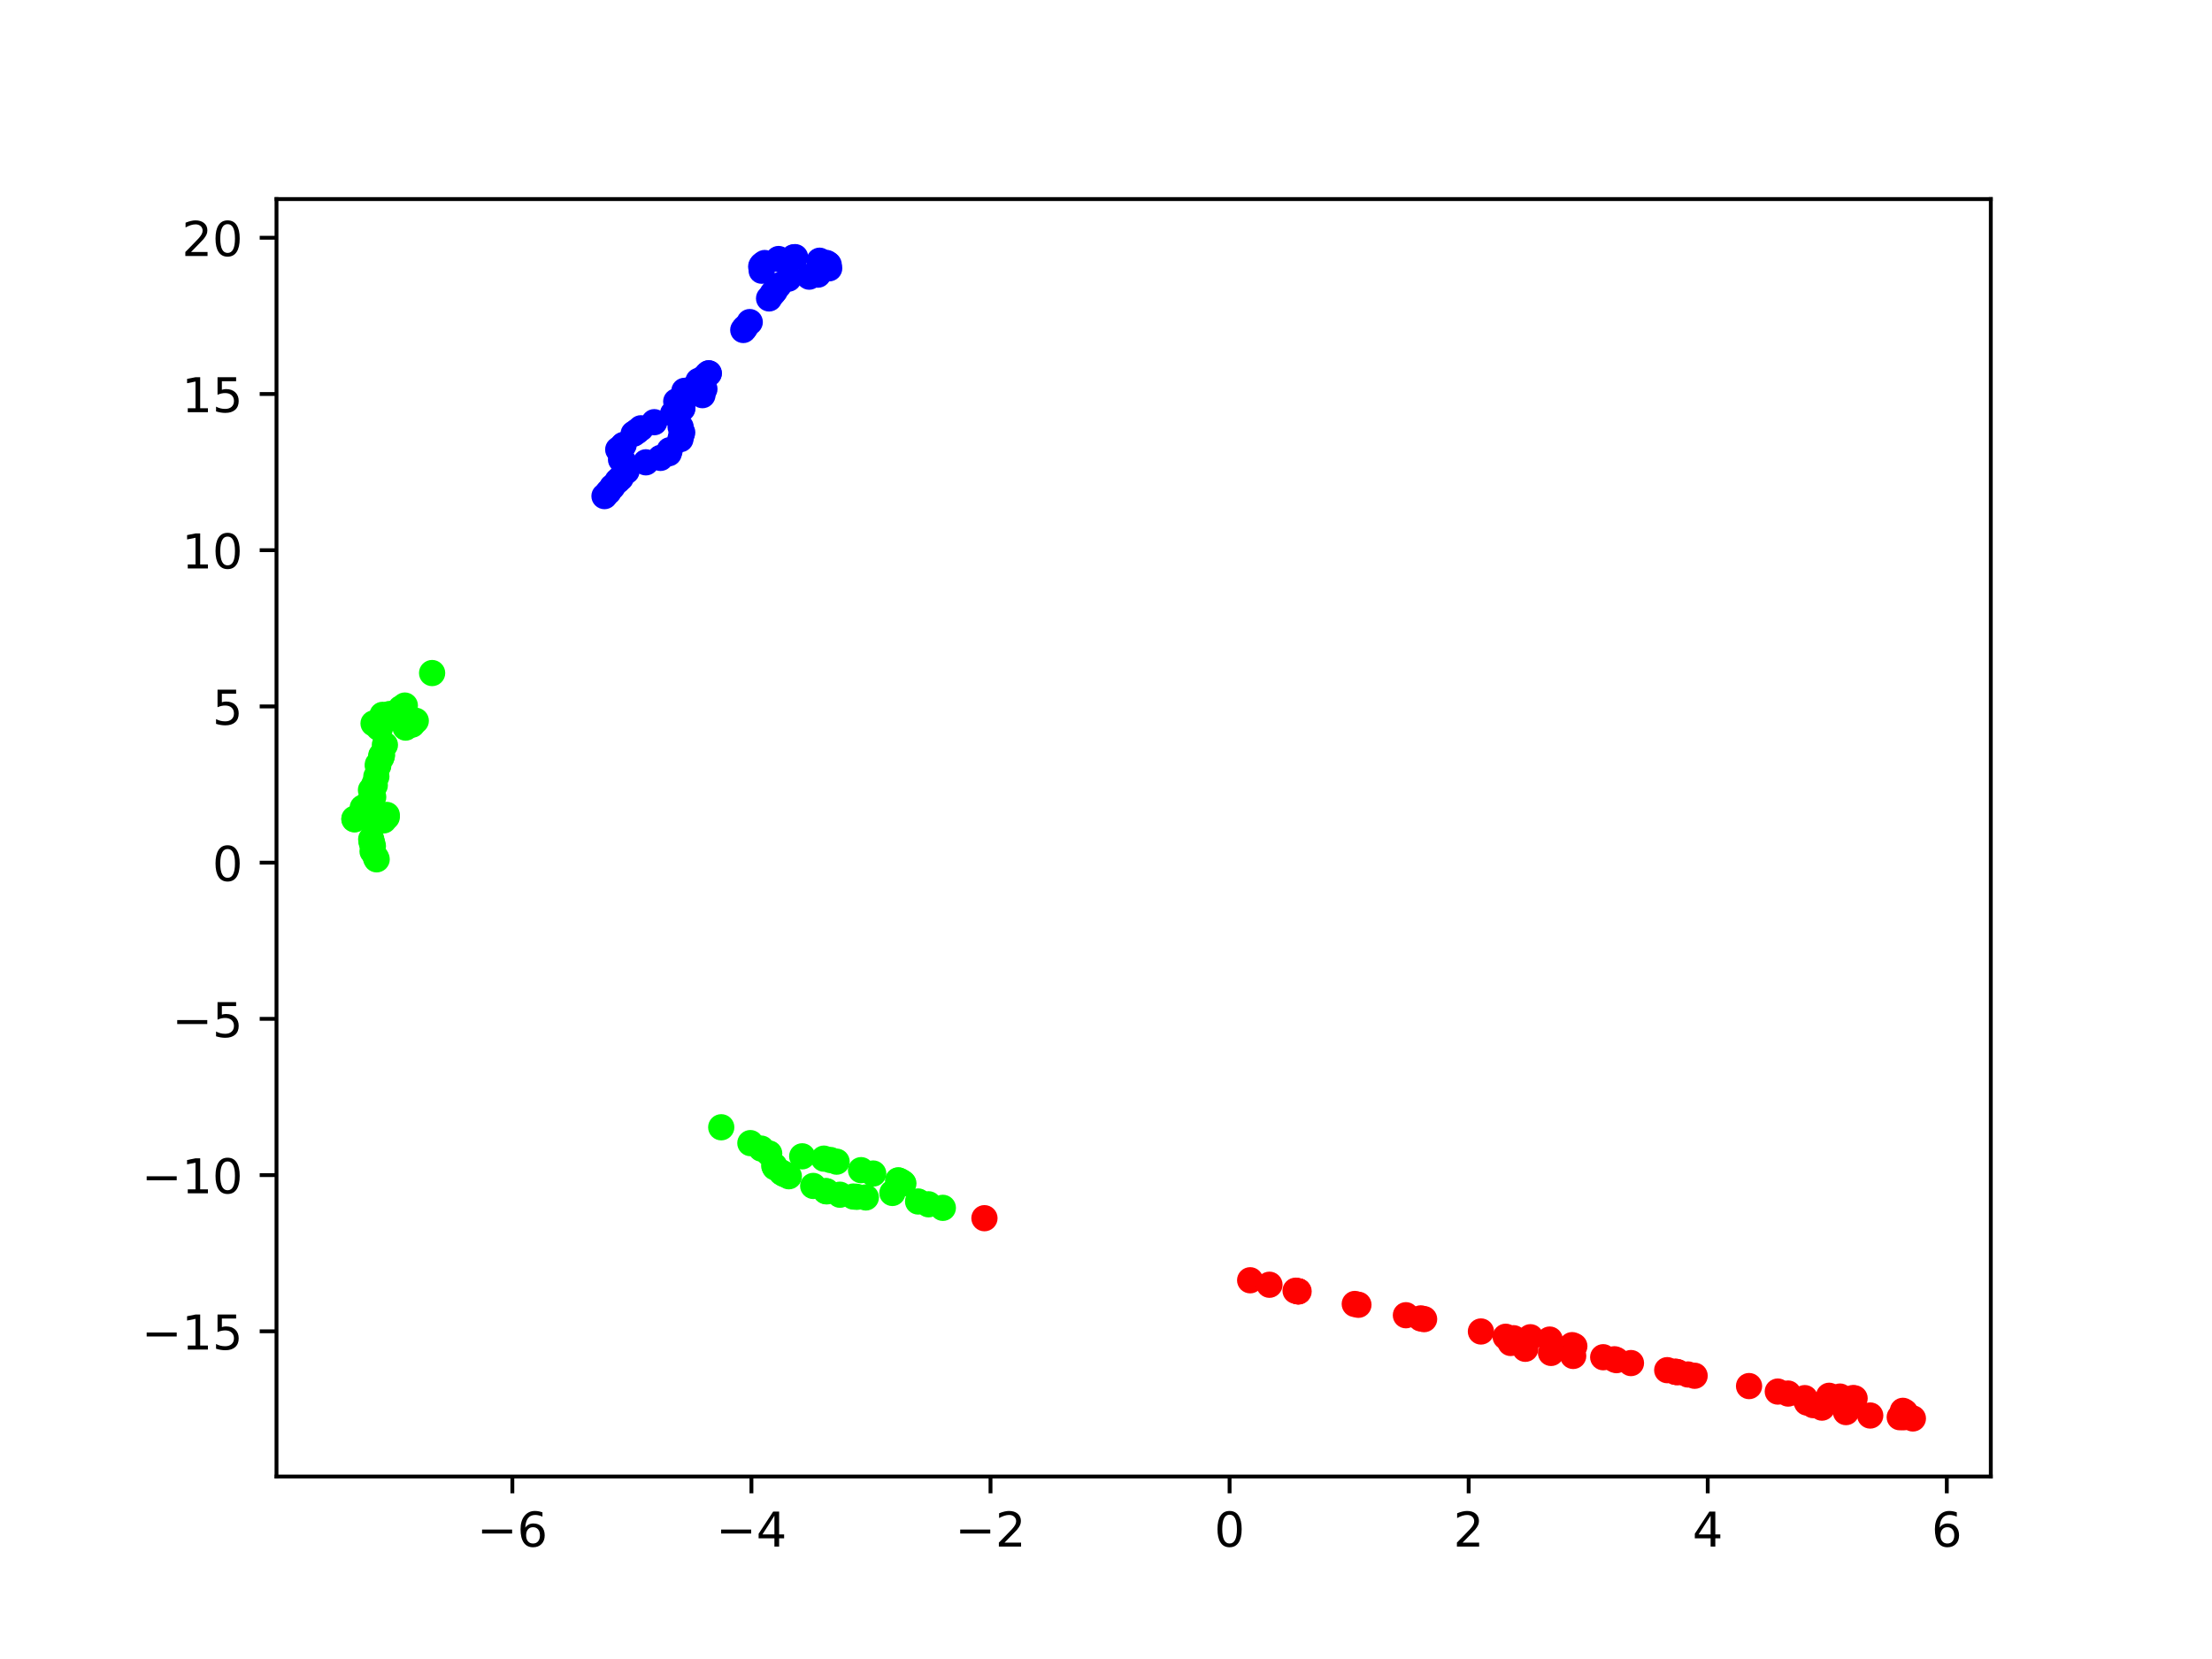 <?xml version="1.0" encoding="utf-8" standalone="no"?>
<!DOCTYPE svg PUBLIC "-//W3C//DTD SVG 1.1//EN"
  "http://www.w3.org/Graphics/SVG/1.1/DTD/svg11.dtd">
<!-- Created with matplotlib (https://matplotlib.org/) -->
<svg height="345.6pt" version="1.1" viewBox="0 0 460.8 345.6" width="460.8pt" xmlns="http://www.w3.org/2000/svg" xmlns:xlink="http://www.w3.org/1999/xlink">
 <defs>
  <style type="text/css">*{stroke-linecap:butt;stroke-linejoin:round;}</style>
 </defs>
 <g id="figure_1">
  <g id="patch_1">
   <path d="M 0 345.6 
L 460.8 345.6 
L 460.8 0 
L 0 0 
z
" style="fill:#ffffff;"/>
  </g>
  <g id="axes_1">
   <g id="patch_2">
    <path d="M 57.6 307.584 
L 414.72 307.584 
L 414.72 41.472 
L 57.6 41.472 
z
" style="fill:#ffffff;"/>
   </g>
   <g id="PathCollection_1">
    <defs>
     <path d="M 0 2.236 
C 0.593 2.236 1.162 2 1.581 1.581 
C 2 1.162 2.236 0.593 2.236 -0 
C 2.236 -0.593 2 -1.162 1.581 -1.581 
C 1.162 -2 0.593 -2.236 0 -2.236 
C -0.593 -2.236 -1.162 -2 -1.581 -1.581 
C -2 -1.162 -2.236 -0.593 -2.236 0 
C -2.236 0.593 -2 1.162 -1.581 1.581 
C -1.162 2 -0.593 2.236 0 2.236 
z
" id="C0_0_46d08aa001"/>
    </defs>
    <g clip-path="url(#p95100b5c0c)">
     <use style="fill:#0000ff;stroke:#0000ff;" x="139.504" xlink:href="#C0_0_46d08aa001" y="93.787"/>
    </g>
    <g clip-path="url(#p95100b5c0c)">
     <use style="fill:#0000ff;stroke:#0000ff;" x="129.914" xlink:href="#C0_0_46d08aa001" y="92.671"/>
    </g>
    <g clip-path="url(#p95100b5c0c)">
     <use style="fill:#0000ff;stroke:#0000ff;" x="129.761" xlink:href="#C0_0_46d08aa001" y="92.822"/>
    </g>
    <g clip-path="url(#p95100b5c0c)">
     <use style="fill:#0000ff;stroke:#0000ff;" x="132.006" xlink:href="#C0_0_46d08aa001" y="90.351"/>
    </g>
    <g clip-path="url(#p95100b5c0c)">
     <use style="fill:#0000ff;stroke:#0000ff;" x="133.504" xlink:href="#C0_0_46d08aa001" y="89.222"/>
    </g>
    <g clip-path="url(#p95100b5c0c)">
     <use style="fill:#0000ff;stroke:#0000ff;" x="132.72" xlink:href="#C0_0_46d08aa001" y="89.853"/>
    </g>
    <g clip-path="url(#p95100b5c0c)">
     <use style="fill:#0000ff;stroke:#0000ff;" x="142.118" xlink:href="#C0_0_46d08aa001" y="90.083"/>
    </g>
    <g clip-path="url(#p95100b5c0c)">
     <use style="fill:#0000ff;stroke:#0000ff;" x="141.952" xlink:href="#C0_0_46d08aa001" y="90.615"/>
    </g>
    <g clip-path="url(#p95100b5c0c)">
     <use style="fill:#0000ff;stroke:#0000ff;" x="141.745" xlink:href="#C0_0_46d08aa001" y="91.483"/>
    </g>
    <g clip-path="url(#p95100b5c0c)">
     <use style="fill:#0000ff;stroke:#0000ff;" x="128.791" xlink:href="#C0_0_46d08aa001" y="93.654"/>
    </g>
    <g clip-path="url(#p95100b5c0c)">
     <use style="fill:#0000ff;stroke:#0000ff;" x="127.557" xlink:href="#C0_0_46d08aa001" y="101.428"/>
    </g>
    <g clip-path="url(#p95100b5c0c)">
     <use style="fill:#fe0100;stroke:#fe0100;" x="260.431" xlink:href="#C0_0_46d08aa001" y="266.703"/>
    </g>
    <g clip-path="url(#p95100b5c0c)">
     <use style="fill:#0000ff;stroke:#0000ff;" x="126.746" xlink:href="#C0_0_46d08aa001" y="102.465"/>
    </g>
    <g clip-path="url(#p95100b5c0c)">
     <use style="fill:#0000ff;stroke:#0000ff;" x="129.374" xlink:href="#C0_0_46d08aa001" y="95.735"/>
    </g>
    <g clip-path="url(#p95100b5c0c)">
     <use style="fill:#0000ff;stroke:#0000ff;" x="137.585" xlink:href="#C0_0_46d08aa001" y="95.388"/>
    </g>
    <g clip-path="url(#p95100b5c0c)">
     <use style="fill:#0000ff;stroke:#0000ff;" x="129.726" xlink:href="#C0_0_46d08aa001" y="95.925"/>
    </g>
    <g clip-path="url(#p95100b5c0c)">
     <use style="fill:#0000ff;stroke:#0000ff;" x="134.547" xlink:href="#C0_0_46d08aa001" y="96.31"/>
    </g>
    <g clip-path="url(#p95100b5c0c)">
     <use style="fill:#0000ff;stroke:#0000ff;" x="139.318" xlink:href="#C0_0_46d08aa001" y="94.425"/>
    </g>
    <g clip-path="url(#p95100b5c0c)">
     <use style="fill:#0000ff;stroke:#0000ff;" x="130.519" xlink:href="#C0_0_46d08aa001" y="98.13"/>
    </g>
    <g clip-path="url(#p95100b5c0c)">
     <use style="fill:#0000ff;stroke:#0000ff;" x="129.302" xlink:href="#C0_0_46d08aa001" y="99.564"/>
    </g>
    <g clip-path="url(#p95100b5c0c)">
     <use style="fill:#0000ff;stroke:#0000ff;" x="128.644" xlink:href="#C0_0_46d08aa001" y="100.192"/>
    </g>
    <g clip-path="url(#p95100b5c0c)">
     <use style="fill:#0000ff;stroke:#0000ff;" x="125.93" xlink:href="#C0_0_46d08aa001" y="103.348"/>
    </g>
    <g clip-path="url(#p95100b5c0c)">
     <use style="fill:#00ff00;stroke:#00ff00;" x="90.016" xlink:href="#C0_0_46d08aa001" y="140.208"/>
    </g>
    <g clip-path="url(#p95100b5c0c)">
     <use style="fill:#00ff00;stroke:#00ff00;" x="84.493" xlink:href="#C0_0_46d08aa001" y="151.57"/>
    </g>
    <g clip-path="url(#p95100b5c0c)">
     <use style="fill:#fe0100;stroke:#fe0100;" x="205.077" xlink:href="#C0_0_46d08aa001" y="253.773"/>
    </g>
    <g clip-path="url(#p95100b5c0c)">
     <use style="fill:#00ff00;stroke:#00ff00;" x="196.41" xlink:href="#C0_0_46d08aa001" y="251.616"/>
    </g>
    <g clip-path="url(#p95100b5c0c)">
     <use style="fill:#00ff00;stroke:#00ff00;" x="193.429" xlink:href="#C0_0_46d08aa001" y="250.876"/>
    </g>
    <g clip-path="url(#p95100b5c0c)">
     <use style="fill:#fe0100;stroke:#fe0100;" x="292.877" xlink:href="#C0_0_46d08aa001" y="273.987"/>
    </g>
    <g clip-path="url(#p95100b5c0c)">
     <use style="fill:#fe0100;stroke:#fe0100;" x="315.312" xlink:href="#C0_0_46d08aa001" y="278.778"/>
    </g>
    <g clip-path="url(#p95100b5c0c)">
     <use style="fill:#0000ff;stroke:#0000ff;" x="158.676" xlink:href="#C0_0_46d08aa001" y="55.328"/>
    </g>
    <g clip-path="url(#p95100b5c0c)">
     <use style="fill:#0000ff;stroke:#0000ff;" x="158.572" xlink:href="#C0_0_46d08aa001" y="55.551"/>
    </g>
    <g clip-path="url(#p95100b5c0c)">
     <use style="fill:#0000ff;stroke:#0000ff;" x="158.866" xlink:href="#C0_0_46d08aa001" y="55.122"/>
    </g>
    <g clip-path="url(#p95100b5c0c)">
     <use style="fill:#0000ff;stroke:#0000ff;" x="172.114" xlink:href="#C0_0_46d08aa001" y="54.771"/>
    </g>
    <g clip-path="url(#p95100b5c0c)">
     <use style="fill:#0000ff;stroke:#0000ff;" x="172.631" xlink:href="#C0_0_46d08aa001" y="55.142"/>
    </g>
    <g clip-path="url(#p95100b5c0c)">
     <use style="fill:#0000ff;stroke:#0000ff;" x="170.394" xlink:href="#C0_0_46d08aa001" y="57.213"/>
    </g>
    <g clip-path="url(#p95100b5c0c)">
     <use style="fill:#0000ff;stroke:#0000ff;" x="164.252" xlink:href="#C0_0_46d08aa001" y="58.05"/>
    </g>
    <g clip-path="url(#p95100b5c0c)">
     <use style="fill:#0000ff;stroke:#0000ff;" x="161.401" xlink:href="#C0_0_46d08aa001" y="60.609"/>
    </g>
    <g clip-path="url(#p95100b5c0c)">
     <use style="fill:#0000ff;stroke:#0000ff;" x="160.935" xlink:href="#C0_0_46d08aa001" y="61.176"/>
    </g>
    <g clip-path="url(#p95100b5c0c)">
     <use style="fill:#0000ff;stroke:#0000ff;" x="160.214" xlink:href="#C0_0_46d08aa001" y="62.165"/>
    </g>
    <g clip-path="url(#p95100b5c0c)">
     <use style="fill:#0000ff;stroke:#0000ff;" x="154.839" xlink:href="#C0_0_46d08aa001" y="68.742"/>
    </g>
    <g clip-path="url(#p95100b5c0c)">
     <use style="fill:#fe0100;stroke:#fe0100;" x="269.897" xlink:href="#C0_0_46d08aa001" y="268.882"/>
    </g>
    <g clip-path="url(#p95100b5c0c)">
     <use style="fill:#fe0100;stroke:#fe0100;" x="270.439" xlink:href="#C0_0_46d08aa001" y="269.006"/>
    </g>
    <g clip-path="url(#p95100b5c0c)">
     <use style="fill:#fe0100;stroke:#fe0100;" x="282.983" xlink:href="#C0_0_46d08aa001" y="271.809"/>
    </g>
    <g clip-path="url(#p95100b5c0c)">
     <use style="fill:#fe0100;stroke:#fe0100;" x="295.972" xlink:href="#C0_0_46d08aa001" y="274.647"/>
    </g>
    <g clip-path="url(#p95100b5c0c)">
     <use style="fill:#00ff00;stroke:#00ff00;" x="84.335" xlink:href="#C0_0_46d08aa001" y="146.982"/>
    </g>
    <g clip-path="url(#p95100b5c0c)">
     <use style="fill:#00ff00;stroke:#00ff00;" x="83.487" xlink:href="#C0_0_46d08aa001" y="147.566"/>
    </g>
    <g clip-path="url(#p95100b5c0c)">
     <use style="fill:#00ff00;stroke:#00ff00;" x="84.131" xlink:href="#C0_0_46d08aa001" y="147.86"/>
    </g>
    <g clip-path="url(#p95100b5c0c)">
     <use style="fill:#00ff00;stroke:#00ff00;" x="84.239" xlink:href="#C0_0_46d08aa001" y="148.021"/>
    </g>
    <g clip-path="url(#p95100b5c0c)">
     <use style="fill:#00ff00;stroke:#00ff00;" x="79.689" xlink:href="#C0_0_46d08aa001" y="148.919"/>
    </g>
    <g clip-path="url(#p95100b5c0c)">
     <use style="fill:#00ff00;stroke:#00ff00;" x="78.901" xlink:href="#C0_0_46d08aa001" y="151.604"/>
    </g>
    <g clip-path="url(#p95100b5c0c)">
     <use style="fill:#00ff00;stroke:#00ff00;" x="85.852" xlink:href="#C0_0_46d08aa001" y="150.957"/>
    </g>
    <g clip-path="url(#p95100b5c0c)">
     <use style="fill:#00ff00;stroke:#00ff00;" x="86.612" xlink:href="#C0_0_46d08aa001" y="150.153"/>
    </g>
    <g clip-path="url(#p95100b5c0c)">
     <use style="fill:#00ff00;stroke:#00ff00;" x="81.203" xlink:href="#C0_0_46d08aa001" y="148.738"/>
    </g>
    <g clip-path="url(#p95100b5c0c)">
     <use style="fill:#00ff00;stroke:#00ff00;" x="77.82" xlink:href="#C0_0_46d08aa001" y="150.706"/>
    </g>
    <g clip-path="url(#p95100b5c0c)">
     <use style="fill:#00ff00;stroke:#00ff00;" x="79.151" xlink:href="#C0_0_46d08aa001" y="151.68"/>
    </g>
    <g clip-path="url(#p95100b5c0c)">
     <use style="fill:#00ff00;stroke:#00ff00;" x="80.18" xlink:href="#C0_0_46d08aa001" y="155.179"/>
    </g>
    <g clip-path="url(#p95100b5c0c)">
     <use style="fill:#00ff00;stroke:#00ff00;" x="79.422" xlink:href="#C0_0_46d08aa001" y="157.851"/>
    </g>
    <g clip-path="url(#p95100b5c0c)">
     <use style="fill:#00ff00;stroke:#00ff00;" x="78.011" xlink:href="#C0_0_46d08aa001" y="163.303"/>
    </g>
    <g clip-path="url(#p95100b5c0c)">
     <use style="fill:#00ff00;stroke:#00ff00;" x="150.248" xlink:href="#C0_0_46d08aa001" y="234.831"/>
    </g>
    <g clip-path="url(#p95100b5c0c)">
     <use style="fill:#fe0100;stroke:#fe0100;" x="349.534" xlink:href="#C0_0_46d08aa001" y="285.867"/>
    </g>
    <g clip-path="url(#p95100b5c0c)">
     <use style="fill:#fe0100;stroke:#fe0100;" x="347.314" xlink:href="#C0_0_46d08aa001" y="285.431"/>
    </g>
    <g clip-path="url(#p95100b5c0c)">
     <use style="fill:#0000ff;stroke:#0000ff;" x="168.569" xlink:href="#C0_0_46d08aa001" y="57.631"/>
    </g>
    <g clip-path="url(#p95100b5c0c)">
     <use style="fill:#0000ff;stroke:#0000ff;" x="158.674" xlink:href="#C0_0_46d08aa001" y="56.395"/>
    </g>
    <g clip-path="url(#p95100b5c0c)">
     <use style="fill:#0000ff;stroke:#0000ff;" x="170.735" xlink:href="#C0_0_46d08aa001" y="54.312"/>
    </g>
    <g clip-path="url(#p95100b5c0c)">
     <use style="fill:#0000ff;stroke:#0000ff;" x="165.638" xlink:href="#C0_0_46d08aa001" y="53.568"/>
    </g>
    <g clip-path="url(#p95100b5c0c)">
     <use style="fill:#0000ff;stroke:#0000ff;" x="165.319" xlink:href="#C0_0_46d08aa001" y="53.618"/>
    </g>
    <g clip-path="url(#p95100b5c0c)">
     <use style="fill:#0000ff;stroke:#0000ff;" x="162.191" xlink:href="#C0_0_46d08aa001" y="53.959"/>
    </g>
    <g clip-path="url(#p95100b5c0c)">
     <use style="fill:#0000ff;stroke:#0000ff;" x="159.302" xlink:href="#C0_0_46d08aa001" y="54.795"/>
    </g>
    <g clip-path="url(#p95100b5c0c)">
     <use style="fill:#0000ff;stroke:#0000ff;" x="172.431" xlink:href="#C0_0_46d08aa001" y="54.962"/>
    </g>
    <g clip-path="url(#p95100b5c0c)">
     <use style="fill:#0000ff;stroke:#0000ff;" x="172.734" xlink:href="#C0_0_46d08aa001" y="55.892"/>
    </g>
    <g clip-path="url(#p95100b5c0c)">
     <use style="fill:#0000ff;stroke:#0000ff;" x="162.189" xlink:href="#C0_0_46d08aa001" y="59.485"/>
    </g>
    <g clip-path="url(#p95100b5c0c)">
     <use style="fill:#0000ff;stroke:#0000ff;" x="155.203" xlink:href="#C0_0_46d08aa001" y="68.282"/>
    </g>
    <g clip-path="url(#p95100b5c0c)">
     <use style="fill:#0000ff;stroke:#0000ff;" x="156.183" xlink:href="#C0_0_46d08aa001" y="67.096"/>
    </g>
    <g clip-path="url(#p95100b5c0c)">
     <use style="fill:#fe0100;stroke:#fe0100;" x="270.401" xlink:href="#C0_0_46d08aa001" y="269"/>
    </g>
    <g clip-path="url(#p95100b5c0c)">
     <use style="fill:#fe0100;stroke:#fe0100;" x="296.665" xlink:href="#C0_0_46d08aa001" y="274.799"/>
    </g>
    <g clip-path="url(#p95100b5c0c)">
     <use style="fill:#fe0100;stroke:#fe0100;" x="314.518" xlink:href="#C0_0_46d08aa001" y="279.233"/>
    </g>
    <g clip-path="url(#p95100b5c0c)">
     <use style="fill:#0000ff;stroke:#0000ff;" x="147.608" xlink:href="#C0_0_46d08aa001" y="77.797"/>
    </g>
    <g clip-path="url(#p95100b5c0c)">
     <use style="fill:#0000ff;stroke:#0000ff;" x="147.224" xlink:href="#C0_0_46d08aa001" y="78.14"/>
    </g>
    <g clip-path="url(#p95100b5c0c)">
     <use style="fill:#0000ff;stroke:#0000ff;" x="145.507" xlink:href="#C0_0_46d08aa001" y="79.35"/>
    </g>
    <g clip-path="url(#p95100b5c0c)">
     <use style="fill:#0000ff;stroke:#0000ff;" x="140.874" xlink:href="#C0_0_46d08aa001" y="83.638"/>
    </g>
    <g clip-path="url(#p95100b5c0c)">
     <use style="fill:#0000ff;stroke:#0000ff;" x="142.142" xlink:href="#C0_0_46d08aa001" y="84.856"/>
    </g>
    <g clip-path="url(#p95100b5c0c)">
     <use style="fill:#0000ff;stroke:#0000ff;" x="143.564" xlink:href="#C0_0_46d08aa001" y="81.257"/>
    </g>
    <g clip-path="url(#p95100b5c0c)">
     <use style="fill:#fe0100;stroke:#fe0100;" x="322.833" xlink:href="#C0_0_46d08aa001" y="279.059"/>
    </g>
    <g clip-path="url(#p95100b5c0c)">
     <use style="fill:#fe0100;stroke:#fe0100;" x="336.739" xlink:href="#C0_0_46d08aa001" y="283.342"/>
    </g>
    <g clip-path="url(#p95100b5c0c)">
     <use style="fill:#fe0100;stroke:#fe0100;" x="349.002" xlink:href="#C0_0_46d08aa001" y="285.763"/>
    </g>
    <g clip-path="url(#p95100b5c0c)">
     <use style="fill:#00ff00;stroke:#00ff00;" x="77.647" xlink:href="#C0_0_46d08aa001" y="164.451"/>
    </g>
    <g clip-path="url(#p95100b5c0c)">
     <use style="fill:#00ff00;stroke:#00ff00;" x="78.72" xlink:href="#C0_0_46d08aa001" y="159.231"/>
    </g>
    <g clip-path="url(#p95100b5c0c)">
     <use style="fill:#00ff00;stroke:#00ff00;" x="73.916" xlink:href="#C0_0_46d08aa001" y="170.629"/>
    </g>
    <g clip-path="url(#p95100b5c0c)">
     <use style="fill:#00ff00;stroke:#00ff00;" x="77.783" xlink:href="#C0_0_46d08aa001" y="171.335"/>
    </g>
    <g clip-path="url(#p95100b5c0c)">
     <use style="fill:#00ff00;stroke:#00ff00;" x="77.612" xlink:href="#C0_0_46d08aa001" y="177.348"/>
    </g>
    <g clip-path="url(#p95100b5c0c)">
     <use style="fill:#00ff00;stroke:#00ff00;" x="77.678" xlink:href="#C0_0_46d08aa001" y="176.265"/>
    </g>
    <g clip-path="url(#p95100b5c0c)">
     <use style="fill:#fe0100;stroke:#fe0100;" x="264.452" xlink:href="#C0_0_46d08aa001" y="267.637"/>
    </g>
    <g clip-path="url(#p95100b5c0c)">
     <use style="fill:#fe0100;stroke:#fe0100;" x="370.346" xlink:href="#C0_0_46d08aa001" y="289.889"/>
    </g>
    <g clip-path="url(#p95100b5c0c)">
     <use style="fill:#fe0100;stroke:#fe0100;" x="377.733" xlink:href="#C0_0_46d08aa001" y="292.716"/>
    </g>
    <g clip-path="url(#p95100b5c0c)">
     <use style="fill:#fe0100;stroke:#fe0100;" x="372.496" xlink:href="#C0_0_46d08aa001" y="290.303"/>
    </g>
    <g clip-path="url(#p95100b5c0c)">
     <use style="fill:#00ff00;stroke:#00ff00;" x="73.836" xlink:href="#C0_0_46d08aa001" y="170.673"/>
    </g>
    <g clip-path="url(#p95100b5c0c)">
     <use style="fill:#00ff00;stroke:#00ff00;" x="75.568" xlink:href="#C0_0_46d08aa001" y="168.253"/>
    </g>
    <g clip-path="url(#p95100b5c0c)">
     <use style="fill:#00ff00;stroke:#00ff00;" x="77.743" xlink:href="#C0_0_46d08aa001" y="166.047"/>
    </g>
    <g clip-path="url(#p95100b5c0c)">
     <use style="fill:#00ff00;stroke:#00ff00;" x="79.573" xlink:href="#C0_0_46d08aa001" y="157.27"/>
    </g>
    <g clip-path="url(#p95100b5c0c)">
     <use style="fill:#00ff00;stroke:#00ff00;" x="78.735" xlink:href="#C0_0_46d08aa001" y="159.609"/>
    </g>
    <g clip-path="url(#p95100b5c0c)">
     <use style="fill:#00ff00;stroke:#00ff00;" x="79.418" xlink:href="#C0_0_46d08aa001" y="157.426"/>
    </g>
    <g clip-path="url(#p95100b5c0c)">
     <use style="fill:#00ff00;stroke:#00ff00;" x="79.525" xlink:href="#C0_0_46d08aa001" y="157.402"/>
    </g>
    <g clip-path="url(#p95100b5c0c)">
     <use style="fill:#00ff00;stroke:#00ff00;" x="78.801" xlink:href="#C0_0_46d08aa001" y="159.418"/>
    </g>
    <g clip-path="url(#p95100b5c0c)">
     <use style="fill:#00ff00;stroke:#00ff00;" x="78.4" xlink:href="#C0_0_46d08aa001" y="161.766"/>
    </g>
    <g clip-path="url(#p95100b5c0c)">
     <use style="fill:#00ff00;stroke:#00ff00;" x="78.074" xlink:href="#C0_0_46d08aa001" y="163.599"/>
    </g>
    <g clip-path="url(#p95100b5c0c)">
     <use style="fill:#00ff00;stroke:#00ff00;" x="77.281" xlink:href="#C0_0_46d08aa001" y="164.578"/>
    </g>
    <g clip-path="url(#p95100b5c0c)">
     <use style="fill:#00ff00;stroke:#00ff00;" x="76.905" xlink:href="#C0_0_46d08aa001" y="167.14"/>
    </g>
    <g clip-path="url(#p95100b5c0c)">
     <use style="fill:#00ff00;stroke:#00ff00;" x="78.286" xlink:href="#C0_0_46d08aa001" y="178.616"/>
    </g>
    <g clip-path="url(#p95100b5c0c)">
     <use style="fill:#00ff00;stroke:#00ff00;" x="78.464" xlink:href="#C0_0_46d08aa001" y="179.013"/>
    </g>
    <g clip-path="url(#p95100b5c0c)">
     <use style="fill:#00ff00;stroke:#00ff00;" x="160.236" xlink:href="#C0_0_46d08aa001" y="240.292"/>
    </g>
    <g clip-path="url(#p95100b5c0c)">
     <use style="fill:#fe0100;stroke:#fe0100;" x="375.966" xlink:href="#C0_0_46d08aa001" y="291.256"/>
    </g>
    <g clip-path="url(#p95100b5c0c)">
     <use style="fill:#fe0100;stroke:#fe0100;" x="383.308" xlink:href="#C0_0_46d08aa001" y="290.932"/>
    </g>
    <g clip-path="url(#p95100b5c0c)">
     <use style="fill:#00ff00;stroke:#00ff00;" x="73.833" xlink:href="#C0_0_46d08aa001" y="170.556"/>
    </g>
    <g clip-path="url(#p95100b5c0c)">
     <use style="fill:#00ff00;stroke:#00ff00;" x="80.571" xlink:href="#C0_0_46d08aa001" y="169.766"/>
    </g>
    <g clip-path="url(#p95100b5c0c)">
     <use style="fill:#00ff00;stroke:#00ff00;" x="80.572" xlink:href="#C0_0_46d08aa001" y="170.193"/>
    </g>
    <g clip-path="url(#p95100b5c0c)">
     <use style="fill:#00ff00;stroke:#00ff00;" x="79.932" xlink:href="#C0_0_46d08aa001" y="170.902"/>
    </g>
    <g clip-path="url(#p95100b5c0c)">
     <use style="fill:#00ff00;stroke:#00ff00;" x="77.392" xlink:href="#C0_0_46d08aa001" y="175.338"/>
    </g>
    <g clip-path="url(#p95100b5c0c)">
     <use style="fill:#00ff00;stroke:#00ff00;" x="77.329" xlink:href="#C0_0_46d08aa001" y="174.817"/>
    </g>
    <g clip-path="url(#p95100b5c0c)">
     <use style="fill:#00ff00;stroke:#00ff00;" x="77.52" xlink:href="#C0_0_46d08aa001" y="175.686"/>
    </g>
    <g clip-path="url(#p95100b5c0c)">
     <use style="fill:#fe0100;stroke:#fe0100;" x="381.042" xlink:href="#C0_0_46d08aa001" y="290.767"/>
    </g>
    <g clip-path="url(#p95100b5c0c)">
     <use style="fill:#fe0100;stroke:#fe0100;" x="379.543" xlink:href="#C0_0_46d08aa001" y="293.233"/>
    </g>
    <g clip-path="url(#p95100b5c0c)">
     <use style="fill:#fe0100;stroke:#fe0100;" x="376.422" xlink:href="#C0_0_46d08aa001" y="292.174"/>
    </g>
    <g clip-path="url(#p95100b5c0c)">
     <use style="fill:#0000ff;stroke:#0000ff;" x="146.386" xlink:href="#C0_0_46d08aa001" y="78.914"/>
    </g>
    <g clip-path="url(#p95100b5c0c)">
     <use style="fill:#0000ff;stroke:#0000ff;" x="147.667" xlink:href="#C0_0_46d08aa001" y="77.76"/>
    </g>
    <g clip-path="url(#p95100b5c0c)">
     <use style="fill:#0000ff;stroke:#0000ff;" x="146.742" xlink:href="#C0_0_46d08aa001" y="81.034"/>
    </g>
    <g clip-path="url(#p95100b5c0c)">
     <use style="fill:#0000ff;stroke:#0000ff;" x="142.576" xlink:href="#C0_0_46d08aa001" y="81.425"/>
    </g>
    <g clip-path="url(#p95100b5c0c)">
     <use style="fill:#0000ff;stroke:#0000ff;" x="146.33" xlink:href="#C0_0_46d08aa001" y="82.317"/>
    </g>
    <g clip-path="url(#p95100b5c0c)">
     <use style="fill:#0000ff;stroke:#0000ff;" x="142.144" xlink:href="#C0_0_46d08aa001" y="85.102"/>
    </g>
    <g clip-path="url(#p95100b5c0c)">
     <use style="fill:#0000ff;stroke:#0000ff;" x="140.213" xlink:href="#C0_0_46d08aa001" y="86.159"/>
    </g>
    <g clip-path="url(#p95100b5c0c)">
     <use style="fill:#0000ff;stroke:#0000ff;" x="141.787" xlink:href="#C0_0_46d08aa001" y="88.949"/>
    </g>
    <g clip-path="url(#p95100b5c0c)">
     <use style="fill:#0000ff;stroke:#0000ff;" x="136.295" xlink:href="#C0_0_46d08aa001" y="87.95"/>
    </g>
    <g clip-path="url(#p95100b5c0c)">
     <use style="fill:#fe0100;stroke:#fe0100;" x="308.503" xlink:href="#C0_0_46d08aa001" y="277.373"/>
    </g>
    <g clip-path="url(#p95100b5c0c)">
     <use style="fill:#fe0100;stroke:#fe0100;" x="313.661" xlink:href="#C0_0_46d08aa001" y="278.472"/>
    </g>
    <g clip-path="url(#p95100b5c0c)">
     <use style="fill:#fe0100;stroke:#fe0100;" x="327.722" xlink:href="#C0_0_46d08aa001" y="282.467"/>
    </g>
    <g clip-path="url(#p95100b5c0c)">
     <use style="fill:#fe0100;stroke:#fe0100;" x="336.318" xlink:href="#C0_0_46d08aa001" y="283.163"/>
    </g>
    <g clip-path="url(#p95100b5c0c)">
     <use style="fill:#fe0100;stroke:#fe0100;" x="349.094" xlink:href="#C0_0_46d08aa001" y="285.783"/>
    </g>
    <g clip-path="url(#p95100b5c0c)">
     <use style="fill:#fe0100;stroke:#fe0100;" x="353.021" xlink:href="#C0_0_46d08aa001" y="286.596"/>
    </g>
    <g clip-path="url(#p95100b5c0c)">
     <use style="fill:#00ff00;stroke:#00ff00;" x="162.845" xlink:href="#C0_0_46d08aa001" y="244.277"/>
    </g>
    <g clip-path="url(#p95100b5c0c)">
     <use style="fill:#00ff00;stroke:#00ff00;" x="163.368" xlink:href="#C0_0_46d08aa001" y="244.59"/>
    </g>
    <g clip-path="url(#p95100b5c0c)">
     <use style="fill:#00ff00;stroke:#00ff00;" x="161.451" xlink:href="#C0_0_46d08aa001" y="243.189"/>
    </g>
    <g clip-path="url(#p95100b5c0c)">
     <use style="fill:#00ff00;stroke:#00ff00;" x="171.636" xlink:href="#C0_0_46d08aa001" y="241.365"/>
    </g>
    <g clip-path="url(#p95100b5c0c)">
     <use style="fill:#00ff00;stroke:#00ff00;" x="174.277" xlink:href="#C0_0_46d08aa001" y="241.996"/>
    </g>
    <g clip-path="url(#p95100b5c0c)">
     <use style="fill:#00ff00;stroke:#00ff00;" x="161.283" xlink:href="#C0_0_46d08aa001" y="242.826"/>
    </g>
    <g clip-path="url(#p95100b5c0c)">
     <use style="fill:#00ff00;stroke:#00ff00;" x="156.315" xlink:href="#C0_0_46d08aa001" y="238.132"/>
    </g>
    <g clip-path="url(#p95100b5c0c)">
     <use style="fill:#00ff00;stroke:#00ff00;" x="167.116" xlink:href="#C0_0_46d08aa001" y="240.885"/>
    </g>
    <g clip-path="url(#p95100b5c0c)">
     <use style="fill:#fe0100;stroke:#fe0100;" x="327.961" xlink:href="#C0_0_46d08aa001" y="280.425"/>
    </g>
    <g clip-path="url(#p95100b5c0c)">
     <use style="fill:#fe0100;stroke:#fe0100;" x="339.755" xlink:href="#C0_0_46d08aa001" y="283.951"/>
    </g>
    <g clip-path="url(#p95100b5c0c)">
     <use style="fill:#fe0100;stroke:#fe0100;" x="364.36" xlink:href="#C0_0_46d08aa001" y="288.745"/>
    </g>
    <g clip-path="url(#p95100b5c0c)">
     <use style="fill:#fe0100;stroke:#fe0100;" x="385.991" xlink:href="#C0_0_46d08aa001" y="291.247"/>
    </g>
    <g clip-path="url(#p95100b5c0c)">
     <use style="fill:#fe0100;stroke:#fe0100;" x="398.487" xlink:href="#C0_0_46d08aa001" y="295.488"/>
    </g>
    <g clip-path="url(#p95100b5c0c)">
     <use style="fill:#00ff00;stroke:#00ff00;" x="179.374" xlink:href="#C0_0_46d08aa001" y="243.766"/>
    </g>
    <g clip-path="url(#p95100b5c0c)">
     <use style="fill:#00ff00;stroke:#00ff00;" x="187.1" xlink:href="#C0_0_46d08aa001" y="245.892"/>
    </g>
    <g clip-path="url(#p95100b5c0c)">
     <use style="fill:#00ff00;stroke:#00ff00;" x="187.209" xlink:href="#C0_0_46d08aa001" y="245.941"/>
    </g>
    <g clip-path="url(#p95100b5c0c)">
     <use style="fill:#00ff00;stroke:#00ff00;" x="172.216" xlink:href="#C0_0_46d08aa001" y="248.184"/>
    </g>
    <g clip-path="url(#p95100b5c0c)">
     <use style="fill:#00ff00;stroke:#00ff00;" x="188.189" xlink:href="#C0_0_46d08aa001" y="246.537"/>
    </g>
    <g clip-path="url(#p95100b5c0c)">
     <use style="fill:#00ff00;stroke:#00ff00;" x="180.371" xlink:href="#C0_0_46d08aa001" y="249.45"/>
    </g>
    <g clip-path="url(#p95100b5c0c)">
     <use style="fill:#00ff00;stroke:#00ff00;" x="185.901" xlink:href="#C0_0_46d08aa001" y="248.514"/>
    </g>
    <g clip-path="url(#p95100b5c0c)">
     <use style="fill:#fe0100;stroke:#fe0100;" x="270.517" xlink:href="#C0_0_46d08aa001" y="269.026"/>
    </g>
    <g clip-path="url(#p95100b5c0c)">
     <use style="fill:#fe0100;stroke:#fe0100;" x="282.224" xlink:href="#C0_0_46d08aa001" y="271.642"/>
    </g>
    <g clip-path="url(#p95100b5c0c)">
     <use style="fill:#fe0100;stroke:#fe0100;" x="318.814" xlink:href="#C0_0_46d08aa001" y="278.573"/>
    </g>
    <g clip-path="url(#p95100b5c0c)">
     <use style="fill:#fe0100;stroke:#fe0100;" x="333.976" xlink:href="#C0_0_46d08aa001" y="282.735"/>
    </g>
    <g clip-path="url(#p95100b5c0c)">
     <use style="fill:#fe0100;stroke:#fe0100;" x="384.552" xlink:href="#C0_0_46d08aa001" y="294.166"/>
    </g>
    <g clip-path="url(#p95100b5c0c)">
     <use style="fill:#fe0100;stroke:#fe0100;" x="396.597" xlink:href="#C0_0_46d08aa001" y="295.236"/>
    </g>
    <g clip-path="url(#p95100b5c0c)">
     <use style="fill:#00ff00;stroke:#00ff00;" x="181.906" xlink:href="#C0_0_46d08aa001" y="244.467"/>
    </g>
    <g clip-path="url(#p95100b5c0c)">
     <use style="fill:#00ff00;stroke:#00ff00;" x="172.011" xlink:href="#C0_0_46d08aa001" y="248.12"/>
    </g>
    <g clip-path="url(#p95100b5c0c)">
     <use style="fill:#00ff00;stroke:#00ff00;" x="169.407" xlink:href="#C0_0_46d08aa001" y="247.053"/>
    </g>
    <g clip-path="url(#p95100b5c0c)">
     <use style="fill:#00ff00;stroke:#00ff00;" x="187.683" xlink:href="#C0_0_46d08aa001" y="246.157"/>
    </g>
    <g clip-path="url(#p95100b5c0c)">
     <use style="fill:#00ff00;stroke:#00ff00;" x="164.329" xlink:href="#C0_0_46d08aa001" y="245.034"/>
    </g>
    <g clip-path="url(#p95100b5c0c)">
     <use style="fill:#00ff00;stroke:#00ff00;" x="173.018" xlink:href="#C0_0_46d08aa001" y="241.655"/>
    </g>
    <g clip-path="url(#p95100b5c0c)">
     <use style="fill:#00ff00;stroke:#00ff00;" x="158.586" xlink:href="#C0_0_46d08aa001" y="239.276"/>
    </g>
    <g clip-path="url(#p95100b5c0c)">
     <use style="fill:#fe0100;stroke:#fe0100;" x="327.499" xlink:href="#C0_0_46d08aa001" y="280.221"/>
    </g>
    <g clip-path="url(#p95100b5c0c)">
     <use style="fill:#fe0100;stroke:#fe0100;" x="351.631" xlink:href="#C0_0_46d08aa001" y="286.328"/>
    </g>
    <g clip-path="url(#p95100b5c0c)">
     <use style="fill:#fe0100;stroke:#fe0100;" x="395.75" xlink:href="#C0_0_46d08aa001" y="295.231"/>
    </g>
    <g clip-path="url(#p95100b5c0c)">
     <use style="fill:#00ff00;stroke:#00ff00;" x="174.971" xlink:href="#C0_0_46d08aa001" y="248.881"/>
    </g>
    <g clip-path="url(#p95100b5c0c)">
     <use style="fill:#00ff00;stroke:#00ff00;" x="188.062" xlink:href="#C0_0_46d08aa001" y="246.446"/>
    </g>
    <g clip-path="url(#p95100b5c0c)">
     <use style="fill:#00ff00;stroke:#00ff00;" x="177.772" xlink:href="#C0_0_46d08aa001" y="249.262"/>
    </g>
    <g clip-path="url(#p95100b5c0c)">
     <use style="fill:#00ff00;stroke:#00ff00;" x="178.473" xlink:href="#C0_0_46d08aa001" y="249.318"/>
    </g>
    <g clip-path="url(#p95100b5c0c)">
     <use style="fill:#00ff00;stroke:#00ff00;" x="191.258" xlink:href="#C0_0_46d08aa001" y="250.293"/>
    </g>
    <g clip-path="url(#p95100b5c0c)">
     <use style="fill:#fe0100;stroke:#fe0100;" x="314.697" xlink:href="#C0_0_46d08aa001" y="279.765"/>
    </g>
    <g clip-path="url(#p95100b5c0c)">
     <use style="fill:#fe0100;stroke:#fe0100;" x="317.745" xlink:href="#C0_0_46d08aa001" y="280.978"/>
    </g>
    <g clip-path="url(#p95100b5c0c)">
     <use style="fill:#fe0100;stroke:#fe0100;" x="323.11" xlink:href="#C0_0_46d08aa001" y="281.839"/>
    </g>
    <g clip-path="url(#p95100b5c0c)">
     <use style="fill:#fe0100;stroke:#fe0100;" x="386.346" xlink:href="#C0_0_46d08aa001" y="291.298"/>
    </g>
    <g clip-path="url(#p95100b5c0c)">
     <use style="fill:#fe0100;stroke:#fe0100;" x="389.603" xlink:href="#C0_0_46d08aa001" y="294.878"/>
    </g>
    <g clip-path="url(#p95100b5c0c)">
     <use style="fill:#fe0100;stroke:#fe0100;" x="396.406" xlink:href="#C0_0_46d08aa001" y="293.9"/>
    </g>
    <g clip-path="url(#p95100b5c0c)">
     <use style="fill:#fe0100;stroke:#fe0100;" x="396.85" xlink:href="#C0_0_46d08aa001" y="294.17"/>
    </g>
   </g>
   <g id="matplotlib.axis_1">
    <g id="xtick_1">
     <g id="line2d_1">
      <defs>
       <path d="M 0 0 
L 0 3.5 
" id="med17cac923" style="stroke:#000000;stroke-width:0.8;"/>
      </defs>
      <g>
       <use style="stroke:#000000;stroke-width:0.8;" x="106.733" xlink:href="#med17cac923" y="307.584"/>
      </g>
     </g>
     <g id="text_1">
      <!-- −6 -->
      <g transform="translate(99.362 322.182)scale(0.1 -0.1)">
       <defs>
        <path d="M 10.594 35.5 
L 73.188 35.5 
L 73.188 27.203 
L 10.594 27.203 
z
" id="DejaVuSans-8722"/>
        <path d="M 33.016 40.375 
Q 26.375 40.375 22.484 35.828 
Q 18.609 31.297 18.609 23.391 
Q 18.609 15.531 22.484 10.953 
Q 26.375 6.391 33.016 6.391 
Q 39.656 6.391 43.531 10.953 
Q 47.406 15.531 47.406 23.391 
Q 47.406 31.297 43.531 35.828 
Q 39.656 40.375 33.016 40.375 
z
M 52.594 71.297 
L 52.594 62.312 
Q 48.875 64.062 45.094 64.984 
Q 41.312 65.922 37.594 65.922 
Q 27.828 65.922 22.672 59.328 
Q 17.531 52.734 16.797 39.406 
Q 19.672 43.656 24.016 45.922 
Q 28.375 48.188 33.594 48.188 
Q 44.578 48.188 50.953 41.516 
Q 57.328 34.859 57.328 23.391 
Q 57.328 12.156 50.688 5.359 
Q 44.047 -1.422 33.016 -1.422 
Q 20.359 -1.422 13.672 8.266 
Q 6.984 17.969 6.984 36.375 
Q 6.984 53.656 15.188 63.938 
Q 23.391 74.219 37.203 74.219 
Q 40.922 74.219 44.703 73.484 
Q 48.484 72.75 52.594 71.297 
z
" id="DejaVuSans-54"/>
       </defs>
       <use xlink:href="#DejaVuSans-8722"/>
       <use x="83.789" xlink:href="#DejaVuSans-54"/>
      </g>
     </g>
    </g>
    <g id="xtick_2">
     <g id="line2d_2">
      <g>
       <use style="stroke:#000000;stroke-width:0.8;" x="156.537" xlink:href="#med17cac923" y="307.584"/>
      </g>
     </g>
     <g id="text_2">
      <!-- −4 -->
      <g transform="translate(149.166 322.182)scale(0.1 -0.1)">
       <defs>
        <path d="M 37.797 64.312 
L 12.891 25.391 
L 37.797 25.391 
z
M 35.203 72.906 
L 47.609 72.906 
L 47.609 25.391 
L 58.016 25.391 
L 58.016 17.188 
L 47.609 17.188 
L 47.609 0 
L 37.797 0 
L 37.797 17.188 
L 4.891 17.188 
L 4.891 26.703 
z
" id="DejaVuSans-52"/>
       </defs>
       <use xlink:href="#DejaVuSans-8722"/>
       <use x="83.789" xlink:href="#DejaVuSans-52"/>
      </g>
     </g>
    </g>
    <g id="xtick_3">
     <g id="line2d_3">
      <g>
       <use style="stroke:#000000;stroke-width:0.8;" x="206.341" xlink:href="#med17cac923" y="307.584"/>
      </g>
     </g>
     <g id="text_3">
      <!-- −2 -->
      <g transform="translate(198.97 322.182)scale(0.1 -0.1)">
       <defs>
        <path d="M 19.188 8.297 
L 53.609 8.297 
L 53.609 0 
L 7.328 0 
L 7.328 8.297 
Q 12.938 14.109 22.625 23.891 
Q 32.328 33.688 34.812 36.531 
Q 39.547 41.844 41.422 45.531 
Q 43.312 49.219 43.312 52.781 
Q 43.312 58.594 39.234 62.25 
Q 35.156 65.922 28.609 65.922 
Q 23.969 65.922 18.812 64.312 
Q 13.672 62.703 7.812 59.422 
L 7.812 69.391 
Q 13.766 71.781 18.938 73 
Q 24.125 74.219 28.422 74.219 
Q 39.75 74.219 46.484 68.547 
Q 53.219 62.891 53.219 53.422 
Q 53.219 48.922 51.531 44.891 
Q 49.859 40.875 45.406 35.406 
Q 44.188 33.984 37.641 27.219 
Q 31.109 20.453 19.188 8.297 
z
" id="DejaVuSans-50"/>
       </defs>
       <use xlink:href="#DejaVuSans-8722"/>
       <use x="83.789" xlink:href="#DejaVuSans-50"/>
      </g>
     </g>
    </g>
    <g id="xtick_4">
     <g id="line2d_4">
      <g>
       <use style="stroke:#000000;stroke-width:0.8;" x="256.145" xlink:href="#med17cac923" y="307.584"/>
      </g>
     </g>
     <g id="text_4">
      <!-- 0 -->
      <g transform="translate(252.964 322.182)scale(0.1 -0.1)">
       <defs>
        <path d="M 31.781 66.406 
Q 24.172 66.406 20.328 58.906 
Q 16.5 51.422 16.5 36.375 
Q 16.5 21.391 20.328 13.891 
Q 24.172 6.391 31.781 6.391 
Q 39.453 6.391 43.281 13.891 
Q 47.125 21.391 47.125 36.375 
Q 47.125 51.422 43.281 58.906 
Q 39.453 66.406 31.781 66.406 
z
M 31.781 74.219 
Q 44.047 74.219 50.516 64.516 
Q 56.984 54.828 56.984 36.375 
Q 56.984 17.969 50.516 8.266 
Q 44.047 -1.422 31.781 -1.422 
Q 19.531 -1.422 13.062 8.266 
Q 6.594 17.969 6.594 36.375 
Q 6.594 54.828 13.062 64.516 
Q 19.531 74.219 31.781 74.219 
z
" id="DejaVuSans-48"/>
       </defs>
       <use xlink:href="#DejaVuSans-48"/>
      </g>
     </g>
    </g>
    <g id="xtick_5">
     <g id="line2d_5">
      <g>
       <use style="stroke:#000000;stroke-width:0.8;" x="305.949" xlink:href="#med17cac923" y="307.584"/>
      </g>
     </g>
     <g id="text_5">
      <!-- 2 -->
      <g transform="translate(302.768 322.182)scale(0.1 -0.1)">
       <use xlink:href="#DejaVuSans-50"/>
      </g>
     </g>
    </g>
    <g id="xtick_6">
     <g id="line2d_6">
      <g>
       <use style="stroke:#000000;stroke-width:0.8;" x="355.753" xlink:href="#med17cac923" y="307.584"/>
      </g>
     </g>
     <g id="text_6">
      <!-- 4 -->
      <g transform="translate(352.571 322.182)scale(0.1 -0.1)">
       <use xlink:href="#DejaVuSans-52"/>
      </g>
     </g>
    </g>
    <g id="xtick_7">
     <g id="line2d_7">
      <g>
       <use style="stroke:#000000;stroke-width:0.8;" x="405.556" xlink:href="#med17cac923" y="307.584"/>
      </g>
     </g>
     <g id="text_7">
      <!-- 6 -->
      <g transform="translate(402.375 322.182)scale(0.1 -0.1)">
       <use xlink:href="#DejaVuSans-54"/>
      </g>
     </g>
    </g>
   </g>
   <g id="matplotlib.axis_2">
    <g id="ytick_1">
     <g id="line2d_8">
      <defs>
       <path d="M 0 0 
L -3.5 0 
" id="m05e459aaf8" style="stroke:#000000;stroke-width:0.8;"/>
      </defs>
      <g>
       <use style="stroke:#000000;stroke-width:0.8;" x="57.6" xlink:href="#m05e459aaf8" y="277.336"/>
      </g>
     </g>
     <g id="text_8">
      <!-- −15 -->
      <g transform="translate(29.495 281.135)scale(0.1 -0.1)">
       <defs>
        <path d="M 12.406 8.297 
L 28.516 8.297 
L 28.516 63.922 
L 10.984 60.406 
L 10.984 69.391 
L 28.422 72.906 
L 38.281 72.906 
L 38.281 8.297 
L 54.391 8.297 
L 54.391 0 
L 12.406 0 
z
" id="DejaVuSans-49"/>
        <path d="M 10.797 72.906 
L 49.516 72.906 
L 49.516 64.594 
L 19.828 64.594 
L 19.828 46.734 
Q 21.969 47.469 24.109 47.828 
Q 26.266 48.188 28.422 48.188 
Q 40.625 48.188 47.75 41.5 
Q 54.891 34.812 54.891 23.391 
Q 54.891 11.625 47.562 5.094 
Q 40.234 -1.422 26.906 -1.422 
Q 22.312 -1.422 17.547 -0.641 
Q 12.797 0.141 7.719 1.703 
L 7.719 11.625 
Q 12.109 9.234 16.797 8.062 
Q 21.484 6.891 26.703 6.891 
Q 35.156 6.891 40.078 11.328 
Q 45.016 15.766 45.016 23.391 
Q 45.016 31 40.078 35.438 
Q 35.156 39.891 26.703 39.891 
Q 22.75 39.891 18.812 39.016 
Q 14.891 38.141 10.797 36.281 
z
" id="DejaVuSans-53"/>
       </defs>
       <use xlink:href="#DejaVuSans-8722"/>
       <use x="83.789" xlink:href="#DejaVuSans-49"/>
       <use x="147.412" xlink:href="#DejaVuSans-53"/>
      </g>
     </g>
    </g>
    <g id="ytick_2">
     <g id="line2d_9">
      <g>
       <use style="stroke:#000000;stroke-width:0.8;" x="57.6" xlink:href="#m05e459aaf8" y="244.792"/>
      </g>
     </g>
     <g id="text_9">
      <!-- −10 -->
      <g transform="translate(29.495 248.592)scale(0.1 -0.1)">
       <use xlink:href="#DejaVuSans-8722"/>
       <use x="83.789" xlink:href="#DejaVuSans-49"/>
       <use x="147.412" xlink:href="#DejaVuSans-48"/>
      </g>
     </g>
    </g>
    <g id="ytick_3">
     <g id="line2d_10">
      <g>
       <use style="stroke:#000000;stroke-width:0.8;" x="57.6" xlink:href="#m05e459aaf8" y="212.249"/>
      </g>
     </g>
     <g id="text_10">
      <!-- −5 -->
      <g transform="translate(35.858 216.048)scale(0.1 -0.1)">
       <use xlink:href="#DejaVuSans-8722"/>
       <use x="83.789" xlink:href="#DejaVuSans-53"/>
      </g>
     </g>
    </g>
    <g id="ytick_4">
     <g id="line2d_11">
      <g>
       <use style="stroke:#000000;stroke-width:0.8;" x="57.6" xlink:href="#m05e459aaf8" y="179.705"/>
      </g>
     </g>
     <g id="text_11">
      <!-- 0 -->
      <g transform="translate(44.237 183.504)scale(0.1 -0.1)">
       <use xlink:href="#DejaVuSans-48"/>
      </g>
     </g>
    </g>
    <g id="ytick_5">
     <g id="line2d_12">
      <g>
       <use style="stroke:#000000;stroke-width:0.8;" x="57.6" xlink:href="#m05e459aaf8" y="147.161"/>
      </g>
     </g>
     <g id="text_12">
      <!-- 5 -->
      <g transform="translate(44.237 150.961)scale(0.1 -0.1)">
       <use xlink:href="#DejaVuSans-53"/>
      </g>
     </g>
    </g>
    <g id="ytick_6">
     <g id="line2d_13">
      <g>
       <use style="stroke:#000000;stroke-width:0.8;" x="57.6" xlink:href="#m05e459aaf8" y="114.618"/>
      </g>
     </g>
     <g id="text_13">
      <!-- 10 -->
      <g transform="translate(37.875 118.417)scale(0.1 -0.1)">
       <use xlink:href="#DejaVuSans-49"/>
       <use x="63.623" xlink:href="#DejaVuSans-48"/>
      </g>
     </g>
    </g>
    <g id="ytick_7">
     <g id="line2d_14">
      <g>
       <use style="stroke:#000000;stroke-width:0.8;" x="57.6" xlink:href="#m05e459aaf8" y="82.074"/>
      </g>
     </g>
     <g id="text_14">
      <!-- 15 -->
      <g transform="translate(37.875 85.873)scale(0.1 -0.1)">
       <use xlink:href="#DejaVuSans-49"/>
       <use x="63.623" xlink:href="#DejaVuSans-53"/>
      </g>
     </g>
    </g>
    <g id="ytick_8">
     <g id="line2d_15">
      <g>
       <use style="stroke:#000000;stroke-width:0.8;" x="57.6" xlink:href="#m05e459aaf8" y="49.53"/>
      </g>
     </g>
     <g id="text_15">
      <!-- 20 -->
      <g transform="translate(37.875 53.33)scale(0.1 -0.1)">
       <use xlink:href="#DejaVuSans-50"/>
       <use x="63.623" xlink:href="#DejaVuSans-48"/>
      </g>
     </g>
    </g>
   </g>
   <g id="patch_3">
    <path d="M 57.6 307.584 
L 57.6 41.472 
" style="fill:none;stroke:#000000;stroke-linecap:square;stroke-linejoin:miter;stroke-width:0.8;"/>
   </g>
   <g id="patch_4">
    <path d="M 414.72 307.584 
L 414.72 41.472 
" style="fill:none;stroke:#000000;stroke-linecap:square;stroke-linejoin:miter;stroke-width:0.8;"/>
   </g>
   <g id="patch_5">
    <path d="M 57.6 307.584 
L 414.72 307.584 
" style="fill:none;stroke:#000000;stroke-linecap:square;stroke-linejoin:miter;stroke-width:0.8;"/>
   </g>
   <g id="patch_6">
    <path d="M 57.6 41.472 
L 414.72 41.472 
" style="fill:none;stroke:#000000;stroke-linecap:square;stroke-linejoin:miter;stroke-width:0.8;"/>
   </g>
  </g>
 </g>
 <defs>
  <clipPath id="p95100b5c0c">
   <rect height="266.112" width="357.12" x="57.6" y="41.472"/>
  </clipPath>
 </defs>
</svg>

